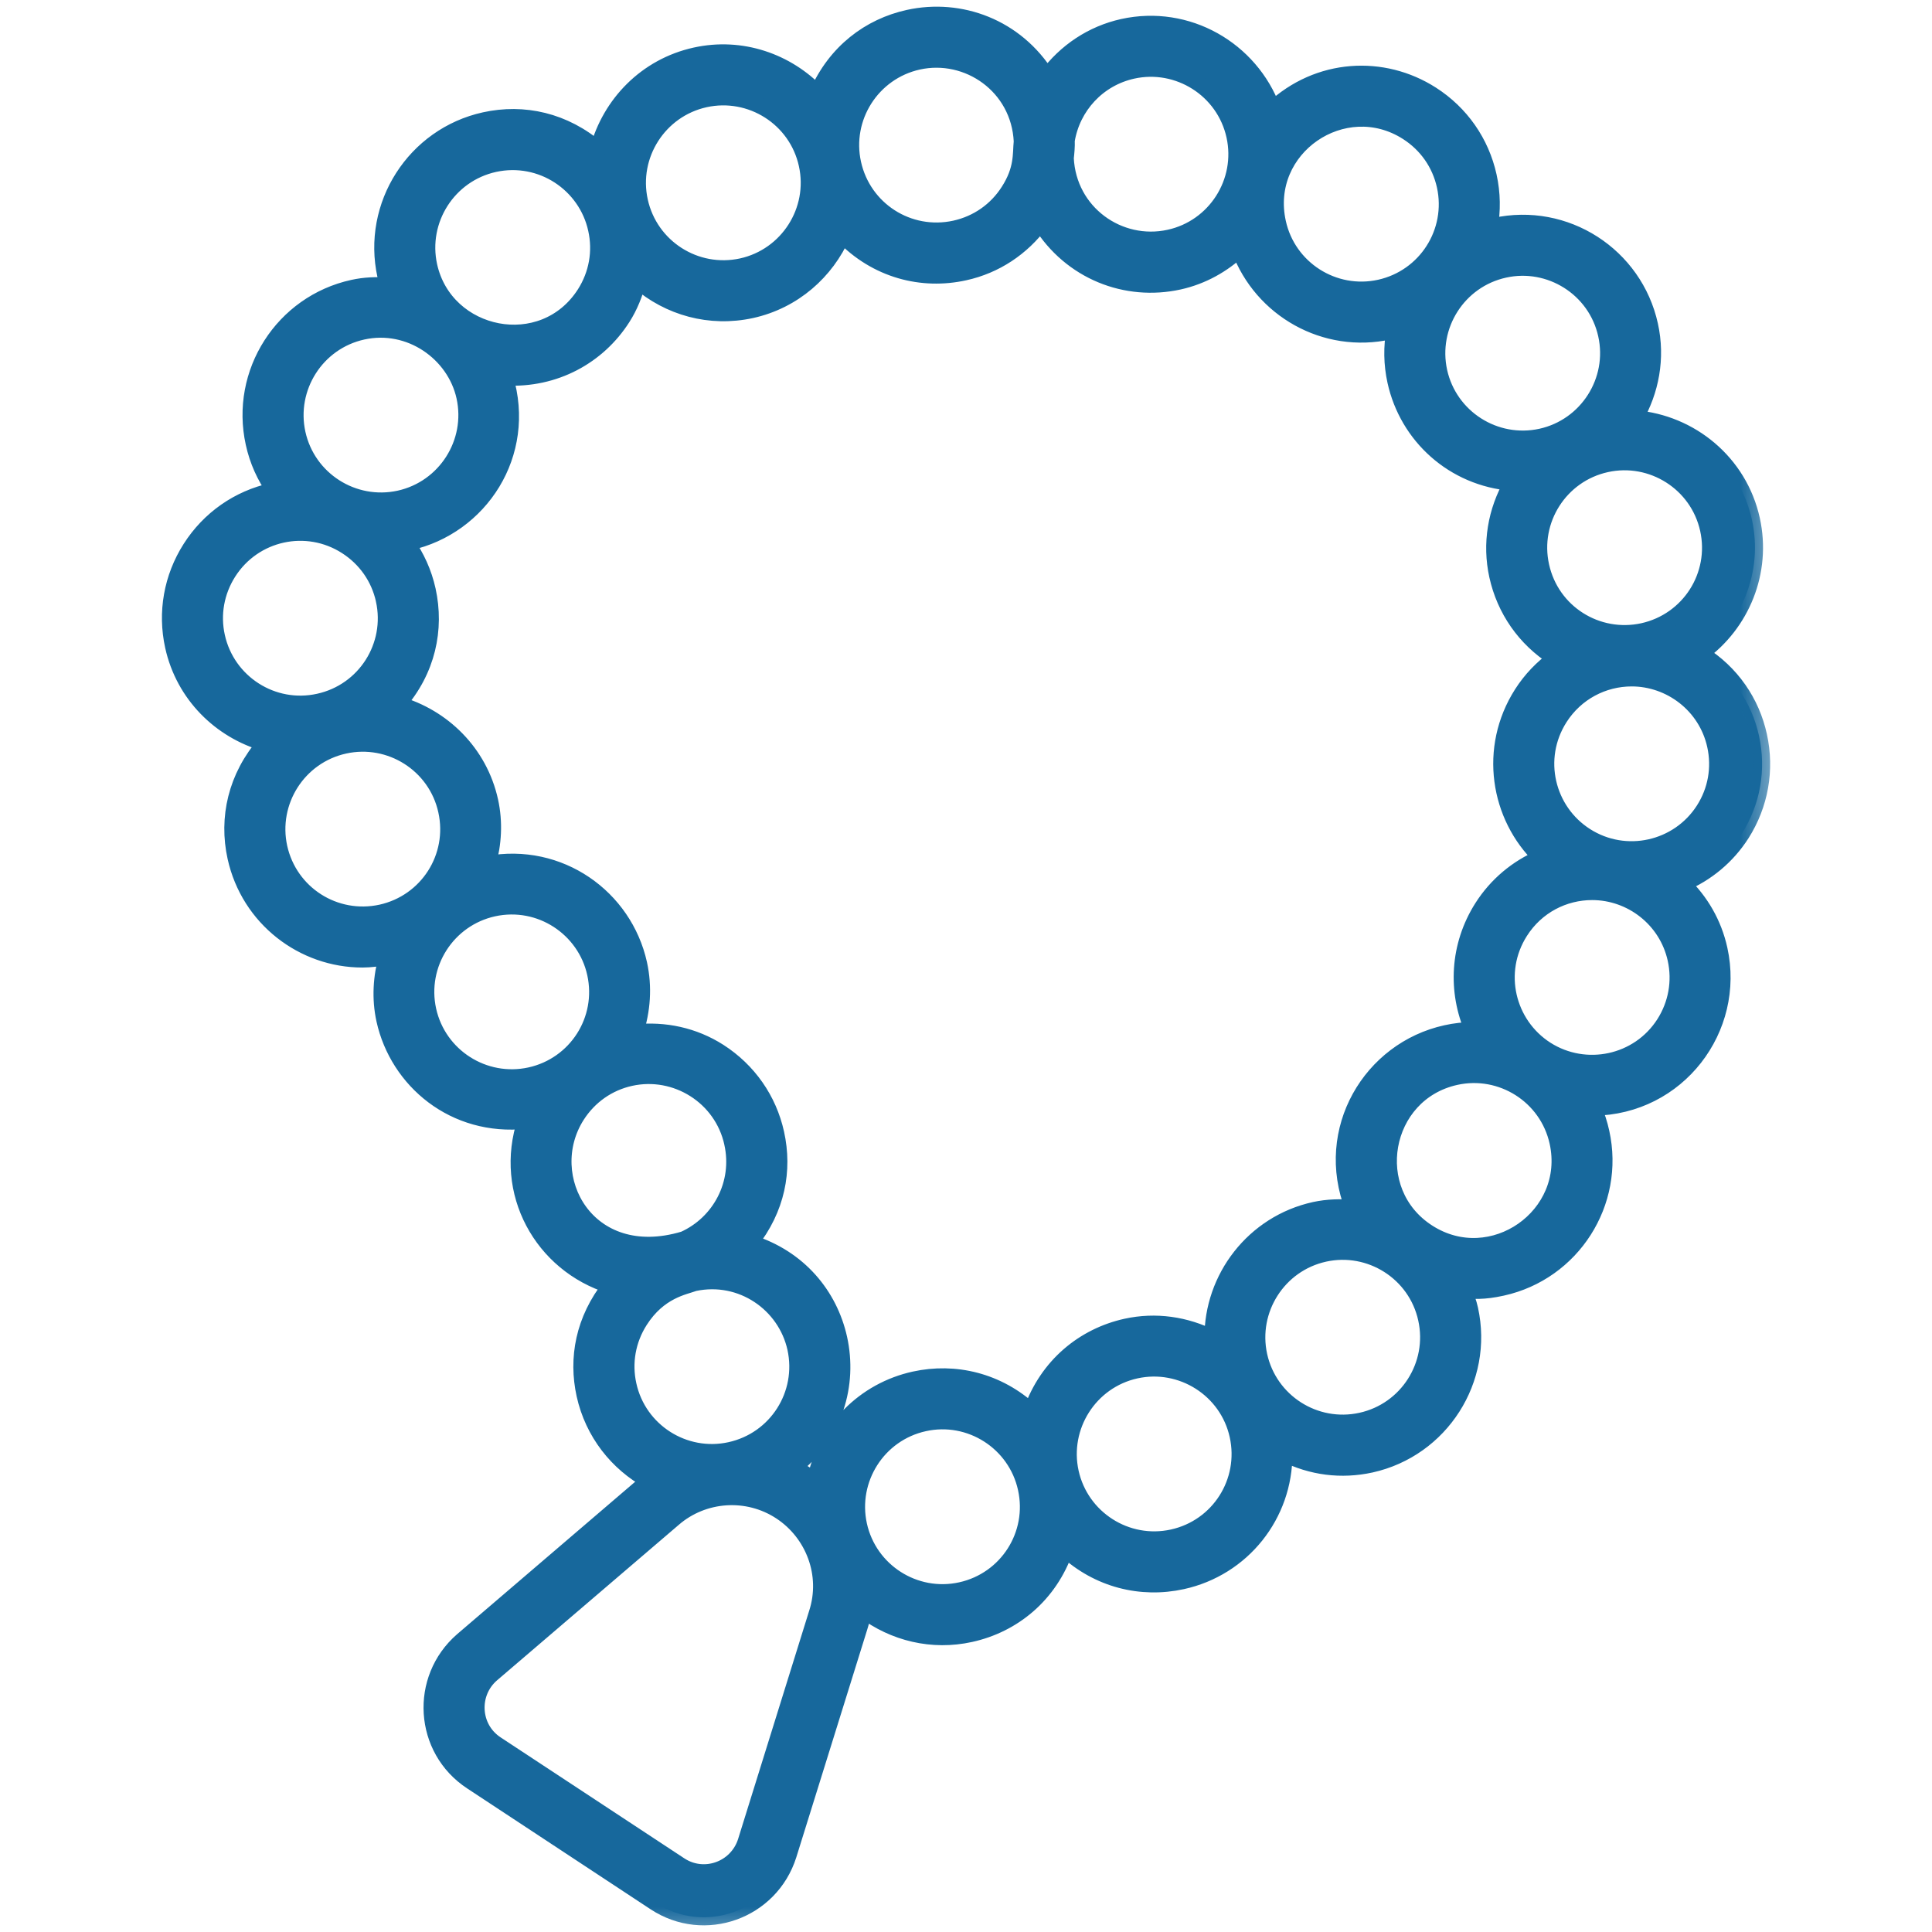 <svg width="24" height="24" viewBox="0 0 24 24" fill="none" xmlns="http://www.w3.org/2000/svg">
<mask id="path-1-outside-1_751_3724" maskUnits="userSpaceOnUse" x="1.111" y="-0.817" width="21" height="25" fill="black">
<rect fill="white" x="1.111" y="-0.817" width="21" height="25"/>
<path d="M21.635 10.361C21.867 9.996 21.944 9.563 21.851 9.14C21.76 8.725 21.512 8.357 21.126 8.117C21.634 7.75 21.906 7.105 21.763 6.455C21.606 5.744 21.001 5.253 20.312 5.196C20.508 4.858 20.588 4.45 20.497 4.039C20.307 3.174 19.449 2.612 18.567 2.806C18.546 2.81 18.526 2.82 18.505 2.826C18.543 2.617 18.54 2.401 18.493 2.188C18.4 1.767 18.148 1.406 17.784 1.173C17.182 0.787 16.378 0.825 15.81 1.358C15.534 0.611 14.748 0.158 13.949 0.334C13.566 0.419 13.238 0.639 13.006 0.952C12.621 0.332 11.927 0.08 11.286 0.221C10.8 0.328 10.379 0.646 10.154 1.159C9.776 0.762 9.209 0.562 8.637 0.689C8.026 0.824 7.579 1.291 7.427 1.857C7.009 1.496 6.503 1.387 6.021 1.493C5.149 1.685 4.595 2.551 4.787 3.423C4.797 3.466 4.815 3.505 4.827 3.547C4.68 3.538 4.532 3.542 4.384 3.575C3.513 3.766 2.958 4.63 3.151 5.505C3.198 5.721 3.288 5.92 3.413 6.095C3.403 6.097 3.393 6.096 3.383 6.098C2.961 6.191 2.599 6.444 2.366 6.81C2.134 7.174 2.057 7.607 2.15 8.028C2.283 8.631 2.739 9.076 3.295 9.234C2.931 9.651 2.818 10.162 2.925 10.648C3.093 11.411 3.768 11.92 4.503 11.919C4.603 11.919 4.704 11.905 4.805 11.886C4.735 12.135 4.716 12.401 4.775 12.67C4.942 13.425 5.642 14.016 6.528 13.923C6.233 14.81 6.734 15.707 7.584 15.971C7.247 16.396 7.162 16.874 7.261 17.325C7.366 17.8 7.67 18.179 8.066 18.396C8.045 18.413 8.023 18.425 8.003 18.442L5.744 20.376C5.19 20.857 5.246 21.73 5.857 22.132L8.138 23.635C8.749 24.037 9.573 23.745 9.796 23.044L10.679 20.209C10.701 20.141 10.715 20.072 10.728 20.003C11.103 20.288 11.582 20.404 12.056 20.299C12.583 20.183 13.037 19.817 13.235 19.246C13.642 19.624 14.177 19.755 14.686 19.643C15.434 19.479 15.959 18.819 15.955 18.057C16.294 18.228 16.662 18.274 17.029 18.194C17.9 18.001 18.454 17.136 18.262 16.264C18.244 16.181 18.214 16.104 18.184 16.027C18.297 16.036 18.427 16.049 18.66 15.997C19.532 15.805 20.086 14.939 19.893 14.067C19.87 13.96 19.836 13.857 19.793 13.76C20.846 13.748 21.576 12.776 21.36 11.794C21.289 11.47 21.124 11.192 20.901 10.978C21.201 10.851 21.456 10.64 21.635 10.361ZM19.144 10.653C18.845 10.78 18.591 10.992 18.413 11.271C18.109 11.749 18.086 12.317 18.296 12.796C18.186 12.797 18.075 12.809 17.963 12.834C17.027 13.04 16.431 14.038 16.808 15.005C16.652 14.992 16.493 14.995 16.331 15.03C15.573 15.197 15.057 15.875 15.062 16.622C14.729 16.454 14.356 16.399 13.989 16.48C13.469 16.595 13.011 16.959 12.811 17.535C12.398 17.151 11.861 17.026 11.36 17.136C10.74 17.272 10.251 17.756 10.121 18.403C10.084 18.373 10.048 18.34 10.007 18.314C9.959 18.282 9.907 18.258 9.857 18.232C10.374 17.814 10.55 17.197 10.425 16.628C10.306 16.091 9.925 15.624 9.319 15.436C9.654 15.015 9.743 14.537 9.642 14.079C9.549 13.658 9.297 13.298 8.933 13.064C8.619 12.863 8.255 12.786 7.891 12.825C7.981 12.552 8.002 12.261 7.939 11.973C7.756 11.146 6.95 10.567 6.06 10.733C6.131 10.481 6.147 10.215 6.089 9.951C5.956 9.348 5.498 8.905 4.943 8.747C5.312 8.328 5.419 7.814 5.313 7.331C5.265 7.115 5.175 6.916 5.05 6.741C5.06 6.739 5.071 6.74 5.081 6.738C5.963 6.543 6.562 5.639 6.275 4.689C6.893 4.723 7.43 4.424 7.734 3.947C7.825 3.805 7.885 3.65 7.928 3.491C8.31 3.822 8.82 3.965 9.334 3.853C9.859 3.737 10.264 3.375 10.465 2.917C10.886 3.358 11.455 3.501 11.982 3.384C12.366 3.3 12.694 3.08 12.926 2.768C13.302 3.374 13.988 3.643 14.646 3.498C14.939 3.433 15.191 3.288 15.396 3.097C15.673 3.845 16.462 4.294 17.259 4.118C17.281 4.113 17.301 4.103 17.323 4.097C17.284 4.306 17.287 4.522 17.334 4.736C17.484 5.417 18.054 5.939 18.783 5.998C18.58 6.349 18.512 6.755 18.599 7.151C18.692 7.574 18.944 7.935 19.309 8.168C19.313 8.171 19.318 8.173 19.323 8.176C19.159 8.294 19.016 8.442 18.904 8.618C18.474 9.294 18.612 10.141 19.144 10.653ZM21.218 6.575C21.344 7.148 20.984 7.713 20.409 7.84C19.841 7.964 19.272 7.611 19.145 7.031C19.019 6.462 19.379 5.893 19.953 5.767C20.519 5.642 21.091 5.999 21.218 6.575ZM18.688 3.351C19.25 3.226 19.825 3.58 19.952 4.159C20.078 4.73 19.715 5.298 19.144 5.424C18.572 5.549 18.005 5.187 17.879 4.616C17.754 4.046 18.114 3.477 18.688 3.351ZM17.483 1.643C17.722 1.796 17.887 2.032 17.948 2.308V2.308C18.074 2.881 17.713 3.446 17.14 3.573C16.567 3.699 16 3.336 15.875 2.765C15.67 1.836 16.695 1.138 17.483 1.643ZM14.069 0.879C14.636 0.754 15.207 1.112 15.334 1.687C15.46 2.259 15.097 2.827 14.526 2.952C13.899 3.09 13.271 2.642 13.239 1.965C13.247 1.892 13.254 1.819 13.251 1.745C13.321 1.32 13.639 0.974 14.069 0.879ZM11.406 0.766C12.023 0.63 12.66 1.069 12.693 1.756C12.677 1.915 12.704 2.101 12.529 2.374C12.377 2.613 12.14 2.778 11.863 2.839C11.285 2.965 10.724 2.602 10.598 2.031C10.472 1.462 10.832 0.893 11.406 0.766ZM8.757 1.234C9.325 1.109 9.896 1.467 10.022 2.043C10.148 2.614 9.785 3.182 9.214 3.308C8.641 3.433 8.075 3.071 7.949 2.499C7.823 1.928 8.186 1.36 8.757 1.234ZM5.332 3.303C5.207 2.732 5.569 2.164 6.141 2.038C6.723 1.911 7.282 2.285 7.405 2.847V2.847C7.467 3.124 7.416 3.408 7.264 3.647C6.748 4.454 5.53 4.2 5.332 3.303ZM4.504 4.12C5.092 3.99 5.65 4.388 5.769 4.928C5.895 5.499 5.532 6.067 4.961 6.193C4.388 6.318 3.822 5.956 3.696 5.385C3.571 4.815 3.931 4.246 4.504 4.12ZM2.695 7.908C2.634 7.633 2.685 7.349 2.837 7.11C3.154 6.612 3.81 6.47 4.303 6.787C4.542 6.94 4.707 7.176 4.768 7.451V7.452C4.894 8.023 4.535 8.59 3.96 8.716C3.388 8.843 2.821 8.48 2.695 7.908ZM3.47 10.528C3.345 9.958 3.705 9.389 4.279 9.263C4.845 9.138 5.417 9.495 5.543 10.071V10.071C5.67 10.645 5.309 11.209 4.735 11.336C4.16 11.461 3.597 11.101 3.47 10.528ZM5.32 12.55C5.194 11.978 5.557 11.411 6.129 11.285C6.711 11.158 7.27 11.532 7.393 12.093V12.093C7.52 12.668 7.158 13.232 6.585 13.358C6.013 13.483 5.446 13.121 5.32 12.55ZM7.166 13.858C7.319 13.618 7.555 13.452 7.832 13.391C8.395 13.267 8.969 13.621 9.096 14.199V14.2C9.208 14.705 8.942 15.195 8.497 15.395C7.291 15.756 6.682 14.617 7.166 13.858ZM7.949 16.406C8.187 16.033 8.496 15.987 8.626 15.939C9.211 15.816 9.758 16.197 9.88 16.748V16.748C10.005 17.32 9.647 17.886 9.071 18.013C8.499 18.139 7.932 17.776 7.807 17.205C7.746 16.929 7.796 16.646 7.949 16.406ZM10.147 20.04L9.264 22.876C9.153 23.222 8.746 23.367 8.445 23.168L6.164 21.666C5.86 21.466 5.838 21.033 6.108 20.799L8.367 18.866C8.735 18.547 9.283 18.505 9.7 18.78C10.105 19.047 10.303 19.559 10.147 20.04ZM11.936 19.754C11.364 19.88 10.797 19.517 10.671 18.946C10.546 18.376 10.906 17.807 11.48 17.681C12.052 17.554 12.619 17.919 12.744 18.489V18.489C12.871 19.062 12.51 19.628 11.936 19.754ZM14.566 19.098C13.994 19.224 13.427 18.861 13.301 18.29C13.176 17.721 13.536 17.151 14.109 17.025C14.676 16.9 15.248 17.259 15.374 17.833C15.5 18.407 15.14 18.972 14.566 19.098ZM16.908 17.648C16.336 17.774 15.769 17.412 15.643 16.84C15.518 16.269 15.88 15.701 16.452 15.575C17.018 15.45 17.59 15.807 17.716 16.384C17.842 16.955 17.48 17.523 16.908 17.648ZM17.74 15.31C16.947 14.803 17.164 13.582 18.083 13.379C18.65 13.254 19.221 13.611 19.348 14.187C19.55 15.106 18.533 15.817 17.74 15.31ZM20.673 12.714C20.354 13.213 19.694 13.348 19.206 13.037C18.721 12.726 18.563 12.075 18.884 11.572C19.087 11.253 19.428 11.081 19.778 11.081C20.265 11.081 20.706 11.419 20.815 11.914C20.876 12.191 20.825 12.475 20.673 12.714ZM21.164 10.06C20.849 10.552 20.192 10.699 19.698 10.383C19.213 10.073 19.054 9.422 19.375 8.918C19.576 8.603 19.915 8.427 20.27 8.427C20.747 8.427 21.195 8.757 21.306 9.26V9.26C21.367 9.537 21.317 9.821 21.164 10.06Z"/>
</mask>
<path d="M21.635 10.361C21.867 9.996 21.944 9.563 21.851 9.14C21.76 8.725 21.512 8.357 21.126 8.117C21.634 7.75 21.906 7.105 21.763 6.455C21.606 5.744 21.001 5.253 20.312 5.196C20.508 4.858 20.588 4.45 20.497 4.039C20.307 3.174 19.449 2.612 18.567 2.806C18.546 2.81 18.526 2.82 18.505 2.826C18.543 2.617 18.54 2.401 18.493 2.188C18.4 1.767 18.148 1.406 17.784 1.173C17.182 0.787 16.378 0.825 15.81 1.358C15.534 0.611 14.748 0.158 13.949 0.334C13.566 0.419 13.238 0.639 13.006 0.952C12.621 0.332 11.927 0.08 11.286 0.221C10.8 0.328 10.379 0.646 10.154 1.159C9.776 0.762 9.209 0.562 8.637 0.689C8.026 0.824 7.579 1.291 7.427 1.857C7.009 1.496 6.503 1.387 6.021 1.493C5.149 1.685 4.595 2.551 4.787 3.423C4.797 3.466 4.815 3.505 4.827 3.547C4.68 3.538 4.532 3.542 4.384 3.575C3.513 3.766 2.958 4.63 3.151 5.505C3.198 5.721 3.288 5.92 3.413 6.095C3.403 6.097 3.393 6.096 3.383 6.098C2.961 6.191 2.599 6.444 2.366 6.81C2.134 7.174 2.057 7.607 2.15 8.028C2.283 8.631 2.739 9.076 3.295 9.234C2.931 9.651 2.818 10.162 2.925 10.648C3.093 11.411 3.768 11.92 4.503 11.919C4.603 11.919 4.704 11.905 4.805 11.886C4.735 12.135 4.716 12.401 4.775 12.67C4.942 13.425 5.642 14.016 6.528 13.923C6.233 14.81 6.734 15.707 7.584 15.971C7.247 16.396 7.162 16.874 7.261 17.325C7.366 17.8 7.67 18.179 8.066 18.396C8.045 18.413 8.023 18.425 8.003 18.442L5.744 20.376C5.19 20.857 5.246 21.73 5.857 22.132L8.138 23.635C8.749 24.037 9.573 23.745 9.796 23.044L10.679 20.209C10.701 20.141 10.715 20.072 10.728 20.003C11.103 20.288 11.582 20.404 12.056 20.299C12.583 20.183 13.037 19.817 13.235 19.246C13.642 19.624 14.177 19.755 14.686 19.643C15.434 19.479 15.959 18.819 15.955 18.057C16.294 18.228 16.662 18.274 17.029 18.194C17.9 18.001 18.454 17.136 18.262 16.264C18.244 16.181 18.214 16.104 18.184 16.027C18.297 16.036 18.427 16.049 18.66 15.997C19.532 15.805 20.086 14.939 19.893 14.067C19.87 13.96 19.836 13.857 19.793 13.76C20.846 13.748 21.576 12.776 21.36 11.794C21.289 11.47 21.124 11.192 20.901 10.978C21.201 10.851 21.456 10.64 21.635 10.361ZM19.144 10.653C18.845 10.78 18.591 10.992 18.413 11.271C18.109 11.749 18.086 12.317 18.296 12.796C18.186 12.797 18.075 12.809 17.963 12.834C17.027 13.04 16.431 14.038 16.808 15.005C16.652 14.992 16.493 14.995 16.331 15.03C15.573 15.197 15.057 15.875 15.062 16.622C14.729 16.454 14.356 16.399 13.989 16.48C13.469 16.595 13.011 16.959 12.811 17.535C12.398 17.151 11.861 17.026 11.36 17.136C10.74 17.272 10.251 17.756 10.121 18.403C10.084 18.373 10.048 18.34 10.007 18.314C9.959 18.282 9.907 18.258 9.857 18.232C10.374 17.814 10.55 17.197 10.425 16.628C10.306 16.091 9.925 15.624 9.319 15.436C9.654 15.015 9.743 14.537 9.642 14.079C9.549 13.658 9.297 13.298 8.933 13.064C8.619 12.863 8.255 12.786 7.891 12.825C7.981 12.552 8.002 12.261 7.939 11.973C7.756 11.146 6.95 10.567 6.06 10.733C6.131 10.481 6.147 10.215 6.089 9.951C5.956 9.348 5.498 8.905 4.943 8.747C5.312 8.328 5.419 7.814 5.313 7.331C5.265 7.115 5.175 6.916 5.05 6.741C5.06 6.739 5.071 6.74 5.081 6.738C5.963 6.543 6.562 5.639 6.275 4.689C6.893 4.723 7.43 4.424 7.734 3.947C7.825 3.805 7.885 3.65 7.928 3.491C8.31 3.822 8.82 3.965 9.334 3.853C9.859 3.737 10.264 3.375 10.465 2.917C10.886 3.358 11.455 3.501 11.982 3.384C12.366 3.3 12.694 3.08 12.926 2.768C13.302 3.374 13.988 3.643 14.646 3.498C14.939 3.433 15.191 3.288 15.396 3.097C15.673 3.845 16.462 4.294 17.259 4.118C17.281 4.113 17.301 4.103 17.323 4.097C17.284 4.306 17.287 4.522 17.334 4.736C17.484 5.417 18.054 5.939 18.783 5.998C18.58 6.349 18.512 6.755 18.599 7.151C18.692 7.574 18.944 7.935 19.309 8.168C19.313 8.171 19.318 8.173 19.323 8.176C19.159 8.294 19.016 8.442 18.904 8.618C18.474 9.294 18.612 10.141 19.144 10.653ZM21.218 6.575C21.344 7.148 20.984 7.713 20.409 7.84C19.841 7.964 19.272 7.611 19.145 7.031C19.019 6.462 19.379 5.893 19.953 5.767C20.519 5.642 21.091 5.999 21.218 6.575ZM18.688 3.351C19.25 3.226 19.825 3.58 19.952 4.159C20.078 4.73 19.715 5.298 19.144 5.424C18.572 5.549 18.005 5.187 17.879 4.616C17.754 4.046 18.114 3.477 18.688 3.351ZM17.483 1.643C17.722 1.796 17.887 2.032 17.948 2.308V2.308C18.074 2.881 17.713 3.446 17.14 3.573C16.567 3.699 16 3.336 15.875 2.765C15.67 1.836 16.695 1.138 17.483 1.643ZM14.069 0.879C14.636 0.754 15.207 1.112 15.334 1.687C15.46 2.259 15.097 2.827 14.526 2.952C13.899 3.09 13.271 2.642 13.239 1.965C13.247 1.892 13.254 1.819 13.251 1.745C13.321 1.32 13.639 0.974 14.069 0.879ZM11.406 0.766C12.023 0.63 12.66 1.069 12.693 1.756C12.677 1.915 12.704 2.101 12.529 2.374C12.377 2.613 12.14 2.778 11.863 2.839C11.285 2.965 10.724 2.602 10.598 2.031C10.472 1.462 10.832 0.893 11.406 0.766ZM8.757 1.234C9.325 1.109 9.896 1.467 10.022 2.043C10.148 2.614 9.785 3.182 9.214 3.308C8.641 3.433 8.075 3.071 7.949 2.499C7.823 1.928 8.186 1.36 8.757 1.234ZM5.332 3.303C5.207 2.732 5.569 2.164 6.141 2.038C6.723 1.911 7.282 2.285 7.405 2.847V2.847C7.467 3.124 7.416 3.408 7.264 3.647C6.748 4.454 5.53 4.2 5.332 3.303ZM4.504 4.12C5.092 3.99 5.65 4.388 5.769 4.928C5.895 5.499 5.532 6.067 4.961 6.193C4.388 6.318 3.822 5.956 3.696 5.385C3.571 4.815 3.931 4.246 4.504 4.12ZM2.695 7.908C2.634 7.633 2.685 7.349 2.837 7.11C3.154 6.612 3.81 6.47 4.303 6.787C4.542 6.94 4.707 7.176 4.768 7.451V7.452C4.894 8.023 4.535 8.59 3.96 8.716C3.388 8.843 2.821 8.48 2.695 7.908ZM3.47 10.528C3.345 9.958 3.705 9.389 4.279 9.263C4.845 9.138 5.417 9.495 5.543 10.071V10.071C5.67 10.645 5.309 11.209 4.735 11.336C4.16 11.461 3.597 11.101 3.47 10.528ZM5.32 12.55C5.194 11.978 5.557 11.411 6.129 11.285C6.711 11.158 7.27 11.532 7.393 12.093V12.093C7.52 12.668 7.158 13.232 6.585 13.358C6.013 13.483 5.446 13.121 5.32 12.55ZM7.166 13.858C7.319 13.618 7.555 13.452 7.832 13.391C8.395 13.267 8.969 13.621 9.096 14.199V14.2C9.208 14.705 8.942 15.195 8.497 15.395C7.291 15.756 6.682 14.617 7.166 13.858ZM7.949 16.406C8.187 16.033 8.496 15.987 8.626 15.939C9.211 15.816 9.758 16.197 9.88 16.748V16.748C10.005 17.32 9.647 17.886 9.071 18.013C8.499 18.139 7.932 17.776 7.807 17.205C7.746 16.929 7.796 16.646 7.949 16.406ZM10.147 20.04L9.264 22.876C9.153 23.222 8.746 23.367 8.445 23.168L6.164 21.666C5.86 21.466 5.838 21.033 6.108 20.799L8.367 18.866C8.735 18.547 9.283 18.505 9.7 18.78C10.105 19.047 10.303 19.559 10.147 20.04ZM11.936 19.754C11.364 19.88 10.797 19.517 10.671 18.946C10.546 18.376 10.906 17.807 11.48 17.681C12.052 17.554 12.619 17.919 12.744 18.489V18.489C12.871 19.062 12.51 19.628 11.936 19.754ZM14.566 19.098C13.994 19.224 13.427 18.861 13.301 18.29C13.176 17.721 13.536 17.151 14.109 17.025C14.676 16.9 15.248 17.259 15.374 17.833C15.5 18.407 15.14 18.972 14.566 19.098ZM16.908 17.648C16.336 17.774 15.769 17.412 15.643 16.84C15.518 16.269 15.88 15.701 16.452 15.575C17.018 15.45 17.59 15.807 17.716 16.384C17.842 16.955 17.48 17.523 16.908 17.648ZM17.74 15.31C16.947 14.803 17.164 13.582 18.083 13.379C18.65 13.254 19.221 13.611 19.348 14.187C19.55 15.106 18.533 15.817 17.74 15.31ZM20.673 12.714C20.354 13.213 19.694 13.348 19.206 13.037C18.721 12.726 18.563 12.075 18.884 11.572C19.087 11.253 19.428 11.081 19.778 11.081C20.265 11.081 20.706 11.419 20.815 11.914C20.876 12.191 20.825 12.475 20.673 12.714ZM21.164 10.06C20.849 10.552 20.192 10.699 19.698 10.383C19.213 10.073 19.054 9.422 19.375 8.918C19.576 8.603 19.915 8.427 20.27 8.427C20.747 8.427 21.195 8.757 21.306 9.26V9.26C21.367 9.537 21.317 9.821 21.164 10.06Z" fill="#17689C"/>
<path d="M21.635 10.361C21.867 9.996 21.944 9.563 21.851 9.14C21.76 8.725 21.512 8.357 21.126 8.117C21.634 7.75 21.906 7.105 21.763 6.455C21.606 5.744 21.001 5.253 20.312 5.196C20.508 4.858 20.588 4.45 20.497 4.039C20.307 3.174 19.449 2.612 18.567 2.806C18.546 2.81 18.526 2.82 18.505 2.826C18.543 2.617 18.54 2.401 18.493 2.188C18.4 1.767 18.148 1.406 17.784 1.173C17.182 0.787 16.378 0.825 15.81 1.358C15.534 0.611 14.748 0.158 13.949 0.334C13.566 0.419 13.238 0.639 13.006 0.952C12.621 0.332 11.927 0.08 11.286 0.221C10.8 0.328 10.379 0.646 10.154 1.159C9.776 0.762 9.209 0.562 8.637 0.689C8.026 0.824 7.579 1.291 7.427 1.857C7.009 1.496 6.503 1.387 6.021 1.493C5.149 1.685 4.595 2.551 4.787 3.423C4.797 3.466 4.815 3.505 4.827 3.547C4.68 3.538 4.532 3.542 4.384 3.575C3.513 3.766 2.958 4.63 3.151 5.505C3.198 5.721 3.288 5.92 3.413 6.095C3.403 6.097 3.393 6.096 3.383 6.098C2.961 6.191 2.599 6.444 2.366 6.81C2.134 7.174 2.057 7.607 2.15 8.028C2.283 8.631 2.739 9.076 3.295 9.234C2.931 9.651 2.818 10.162 2.925 10.648C3.093 11.411 3.768 11.92 4.503 11.919C4.603 11.919 4.704 11.905 4.805 11.886C4.735 12.135 4.716 12.401 4.775 12.67C4.942 13.425 5.642 14.016 6.528 13.923C6.233 14.81 6.734 15.707 7.584 15.971C7.247 16.396 7.162 16.874 7.261 17.325C7.366 17.8 7.67 18.179 8.066 18.396C8.045 18.413 8.023 18.425 8.003 18.442L5.744 20.376C5.19 20.857 5.246 21.73 5.857 22.132L8.138 23.635C8.749 24.037 9.573 23.745 9.796 23.044L10.679 20.209C10.701 20.141 10.715 20.072 10.728 20.003C11.103 20.288 11.582 20.404 12.056 20.299C12.583 20.183 13.037 19.817 13.235 19.246C13.642 19.624 14.177 19.755 14.686 19.643C15.434 19.479 15.959 18.819 15.955 18.057C16.294 18.228 16.662 18.274 17.029 18.194C17.9 18.001 18.454 17.136 18.262 16.264C18.244 16.181 18.214 16.104 18.184 16.027C18.297 16.036 18.427 16.049 18.66 15.997C19.532 15.805 20.086 14.939 19.893 14.067C19.87 13.96 19.836 13.857 19.793 13.76C20.846 13.748 21.576 12.776 21.36 11.794C21.289 11.47 21.124 11.192 20.901 10.978C21.201 10.851 21.456 10.64 21.635 10.361ZM19.144 10.653C18.845 10.78 18.591 10.992 18.413 11.271C18.109 11.749 18.086 12.317 18.296 12.796C18.186 12.797 18.075 12.809 17.963 12.834C17.027 13.04 16.431 14.038 16.808 15.005C16.652 14.992 16.493 14.995 16.331 15.03C15.573 15.197 15.057 15.875 15.062 16.622C14.729 16.454 14.356 16.399 13.989 16.48C13.469 16.595 13.011 16.959 12.811 17.535C12.398 17.151 11.861 17.026 11.36 17.136C10.74 17.272 10.251 17.756 10.121 18.403C10.084 18.373 10.048 18.34 10.007 18.314C9.959 18.282 9.907 18.258 9.857 18.232C10.374 17.814 10.55 17.197 10.425 16.628C10.306 16.091 9.925 15.624 9.319 15.436C9.654 15.015 9.743 14.537 9.642 14.079C9.549 13.658 9.297 13.298 8.933 13.064C8.619 12.863 8.255 12.786 7.891 12.825C7.981 12.552 8.002 12.261 7.939 11.973C7.756 11.146 6.95 10.567 6.06 10.733C6.131 10.481 6.147 10.215 6.089 9.951C5.956 9.348 5.498 8.905 4.943 8.747C5.312 8.328 5.419 7.814 5.313 7.331C5.265 7.115 5.175 6.916 5.05 6.741C5.06 6.739 5.071 6.74 5.081 6.738C5.963 6.543 6.562 5.639 6.275 4.689C6.893 4.723 7.43 4.424 7.734 3.947C7.825 3.805 7.885 3.65 7.928 3.491C8.31 3.822 8.82 3.965 9.334 3.853C9.859 3.737 10.264 3.375 10.465 2.917C10.886 3.358 11.455 3.501 11.982 3.384C12.366 3.3 12.694 3.08 12.926 2.768C13.302 3.374 13.988 3.643 14.646 3.498C14.939 3.433 15.191 3.288 15.396 3.097C15.673 3.845 16.462 4.294 17.259 4.118C17.281 4.113 17.301 4.103 17.323 4.097C17.284 4.306 17.287 4.522 17.334 4.736C17.484 5.417 18.054 5.939 18.783 5.998C18.58 6.349 18.512 6.755 18.599 7.151C18.692 7.574 18.944 7.935 19.309 8.168C19.313 8.171 19.318 8.173 19.323 8.176C19.159 8.294 19.016 8.442 18.904 8.618C18.474 9.294 18.612 10.141 19.144 10.653ZM21.218 6.575C21.344 7.148 20.984 7.713 20.409 7.84C19.841 7.964 19.272 7.611 19.145 7.031C19.019 6.462 19.379 5.893 19.953 5.767C20.519 5.642 21.091 5.999 21.218 6.575ZM18.688 3.351C19.25 3.226 19.825 3.58 19.952 4.159C20.078 4.73 19.715 5.298 19.144 5.424C18.572 5.549 18.005 5.187 17.879 4.616C17.754 4.046 18.114 3.477 18.688 3.351ZM17.483 1.643C17.722 1.796 17.887 2.032 17.948 2.308V2.308C18.074 2.881 17.713 3.446 17.14 3.573C16.567 3.699 16 3.336 15.875 2.765C15.67 1.836 16.695 1.138 17.483 1.643ZM14.069 0.879C14.636 0.754 15.207 1.112 15.334 1.687C15.46 2.259 15.097 2.827 14.526 2.952C13.899 3.09 13.271 2.642 13.239 1.965C13.247 1.892 13.254 1.819 13.251 1.745C13.321 1.32 13.639 0.974 14.069 0.879ZM11.406 0.766C12.023 0.63 12.66 1.069 12.693 1.756C12.677 1.915 12.704 2.101 12.529 2.374C12.377 2.613 12.14 2.778 11.863 2.839C11.285 2.965 10.724 2.602 10.598 2.031C10.472 1.462 10.832 0.893 11.406 0.766ZM8.757 1.234C9.325 1.109 9.896 1.467 10.022 2.043C10.148 2.614 9.785 3.182 9.214 3.308C8.641 3.433 8.075 3.071 7.949 2.499C7.823 1.928 8.186 1.36 8.757 1.234ZM5.332 3.303C5.207 2.732 5.569 2.164 6.141 2.038C6.723 1.911 7.282 2.285 7.405 2.847V2.847C7.467 3.124 7.416 3.408 7.264 3.647C6.748 4.454 5.53 4.2 5.332 3.303ZM4.504 4.12C5.092 3.99 5.65 4.388 5.769 4.928C5.895 5.499 5.532 6.067 4.961 6.193C4.388 6.318 3.822 5.956 3.696 5.385C3.571 4.815 3.931 4.246 4.504 4.12ZM2.695 7.908C2.634 7.633 2.685 7.349 2.837 7.11C3.154 6.612 3.81 6.47 4.303 6.787C4.542 6.94 4.707 7.176 4.768 7.451V7.452C4.894 8.023 4.535 8.59 3.96 8.716C3.388 8.843 2.821 8.48 2.695 7.908ZM3.47 10.528C3.345 9.958 3.705 9.389 4.279 9.263C4.845 9.138 5.417 9.495 5.543 10.071V10.071C5.67 10.645 5.309 11.209 4.735 11.336C4.16 11.461 3.597 11.101 3.47 10.528ZM5.32 12.55C5.194 11.978 5.557 11.411 6.129 11.285C6.711 11.158 7.27 11.532 7.393 12.093V12.093C7.52 12.668 7.158 13.232 6.585 13.358C6.013 13.483 5.446 13.121 5.32 12.55ZM7.166 13.858C7.319 13.618 7.555 13.452 7.832 13.391C8.395 13.267 8.969 13.621 9.096 14.199V14.2C9.208 14.705 8.942 15.195 8.497 15.395C7.291 15.756 6.682 14.617 7.166 13.858ZM7.949 16.406C8.187 16.033 8.496 15.987 8.626 15.939C9.211 15.816 9.758 16.197 9.88 16.748V16.748C10.005 17.32 9.647 17.886 9.071 18.013C8.499 18.139 7.932 17.776 7.807 17.205C7.746 16.929 7.796 16.646 7.949 16.406ZM10.147 20.04L9.264 22.876C9.153 23.222 8.746 23.367 8.445 23.168L6.164 21.666C5.86 21.466 5.838 21.033 6.108 20.799L8.367 18.866C8.735 18.547 9.283 18.505 9.7 18.78C10.105 19.047 10.303 19.559 10.147 20.04ZM11.936 19.754C11.364 19.88 10.797 19.517 10.671 18.946C10.546 18.376 10.906 17.807 11.48 17.681C12.052 17.554 12.619 17.919 12.744 18.489V18.489C12.871 19.062 12.51 19.628 11.936 19.754ZM14.566 19.098C13.994 19.224 13.427 18.861 13.301 18.29C13.176 17.721 13.536 17.151 14.109 17.025C14.676 16.9 15.248 17.259 15.374 17.833C15.5 18.407 15.14 18.972 14.566 19.098ZM16.908 17.648C16.336 17.774 15.769 17.412 15.643 16.84C15.518 16.269 15.88 15.701 16.452 15.575C17.018 15.45 17.59 15.807 17.716 16.384C17.842 16.955 17.48 17.523 16.908 17.648ZM17.74 15.31C16.947 14.803 17.164 13.582 18.083 13.379C18.65 13.254 19.221 13.611 19.348 14.187C19.55 15.106 18.533 15.817 17.74 15.31ZM20.673 12.714C20.354 13.213 19.694 13.348 19.206 13.037C18.721 12.726 18.563 12.075 18.884 11.572C19.087 11.253 19.428 11.081 19.778 11.081C20.265 11.081 20.706 11.419 20.815 11.914C20.876 12.191 20.825 12.475 20.673 12.714ZM21.164 10.06C20.849 10.552 20.192 10.699 19.698 10.383C19.213 10.073 19.054 9.422 19.375 8.918C19.576 8.603 19.915 8.427 20.27 8.427C20.747 8.427 21.195 8.757 21.306 9.26V9.26C21.367 9.537 21.317 9.821 21.164 10.06Z" stroke="#17689C" stroke-width="0.2" mask="url(#path-1-outside-1_751_3724)"/>
</svg>
